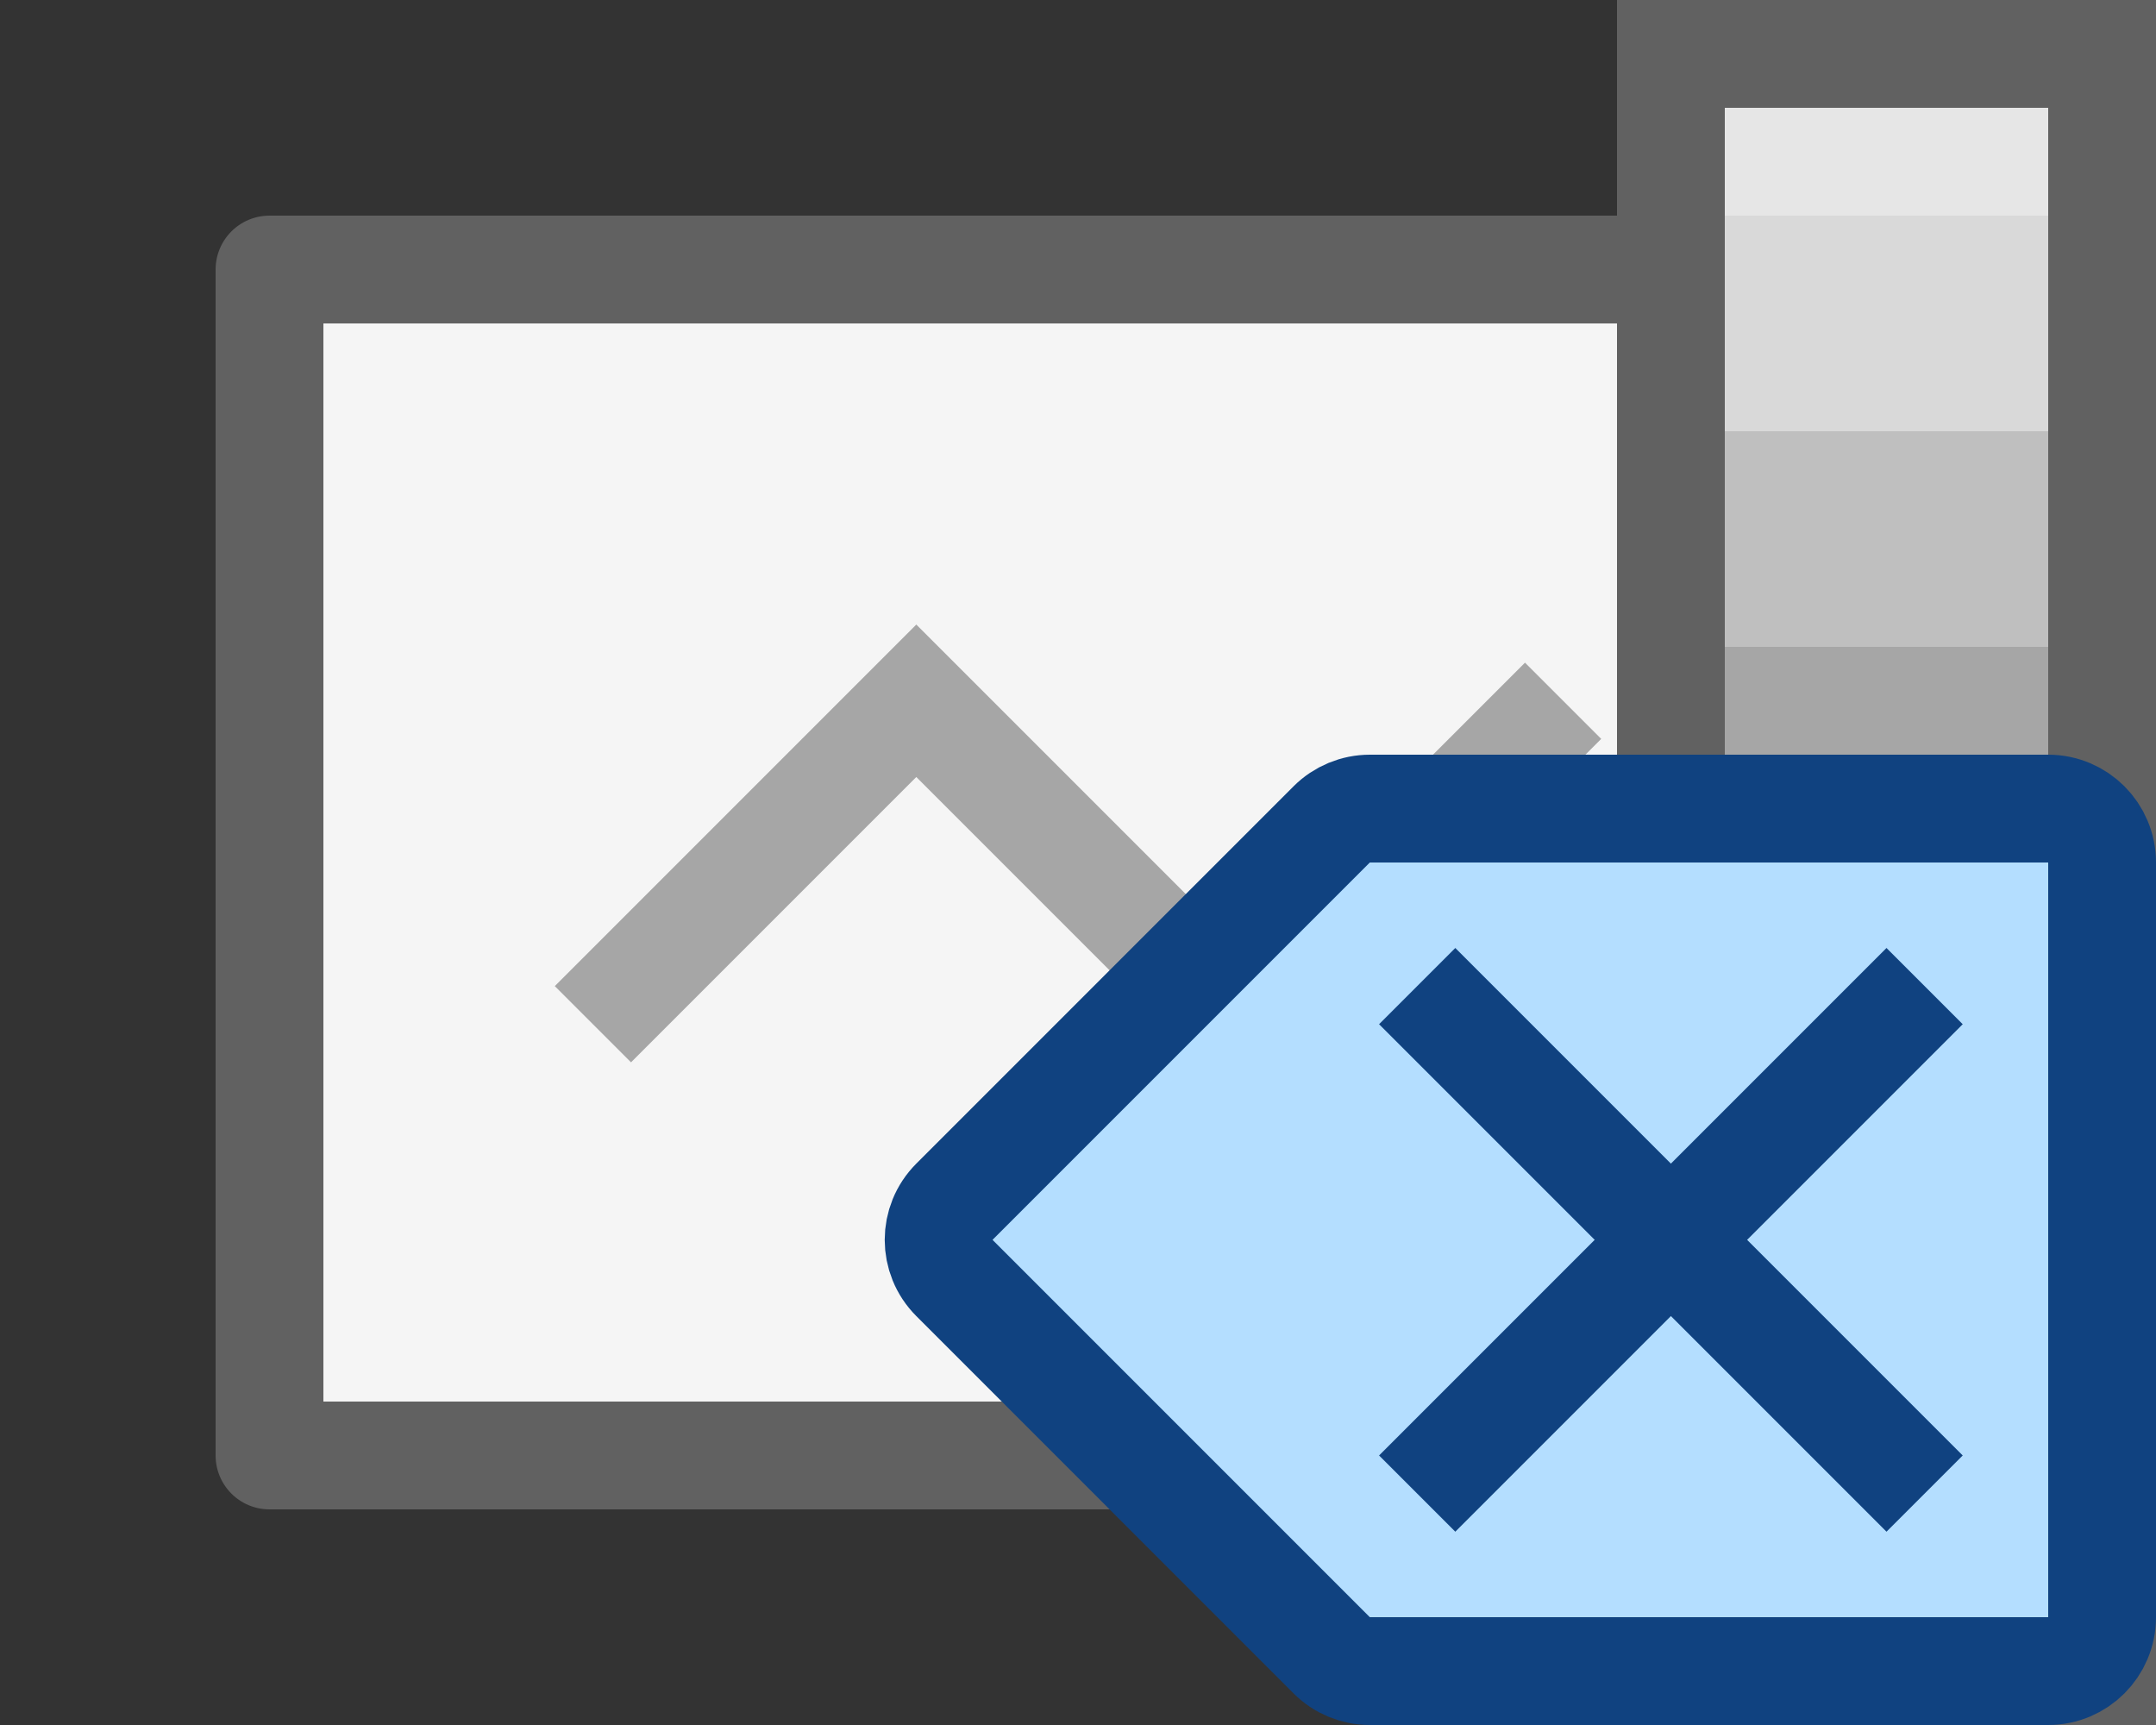 <svg width="20" height="16" viewBox="0 0 20 16" fill="none" xmlns="http://www.w3.org/2000/svg">
<rect x="0" y="0" width="20" height="16" fill="#333333" stroke="none"/>
<path d="M17.5 2.5H2.5V13.5H17.5V2.5Z" fill="#F5F5F5" stroke="#616161" stroke-linejoin="round"/>
<path d="M5.5 9.5L8.5 6.5L11.5 9.5L14.5 6.5" stroke="#A6A6A6"/>
<rect x="15" y="4" width="5" height="2" fill="#BFBFBF"/>
<rect x="15" y="12" width="5" height="2" fill="#4852F4"/>
<rect x="15" y="2" width="5" height="2" fill="#D9D9D9"/>
<rect x="15" y="6" width="5" height="2" fill="#A6A6A6"/>
<rect x="15" y="10" width="5" height="2" fill="#2E87F7"/>
<rect x="15" y="14" width="5" height="2" fill="#3E26A8"/>
<rect x="15" width="5" height="2" fill="#E6E6E6"/>
<rect x="15" y="8" width="5" height="2" fill="#12B1D6"/>
<path d="M19.5 0.5H15.5V15.5H19.5V0.5Z" stroke="#616161"/>
<path d="M12.354 7.646C12.447 7.553 12.575 7.5 12.707 7.5H19C19.276 7.5 19.5 7.724 19.5 8V15C19.5 15.276 19.276 15.5 19 15.5H12.707C12.575 15.5 12.447 15.447 12.354 15.354L8.854 11.854C8.658 11.658 8.658 11.342 8.854 11.146L12.354 7.646Z" fill="#B4DEFF" stroke="#104280"/>
<path d="M17.5 13.5L13.5 9.5" stroke="#104280" stroke-linecap="square"/>
<path d="M13.5 13.5L17.5 9.5" stroke="#104280" stroke-linecap="square"/>
</svg>
